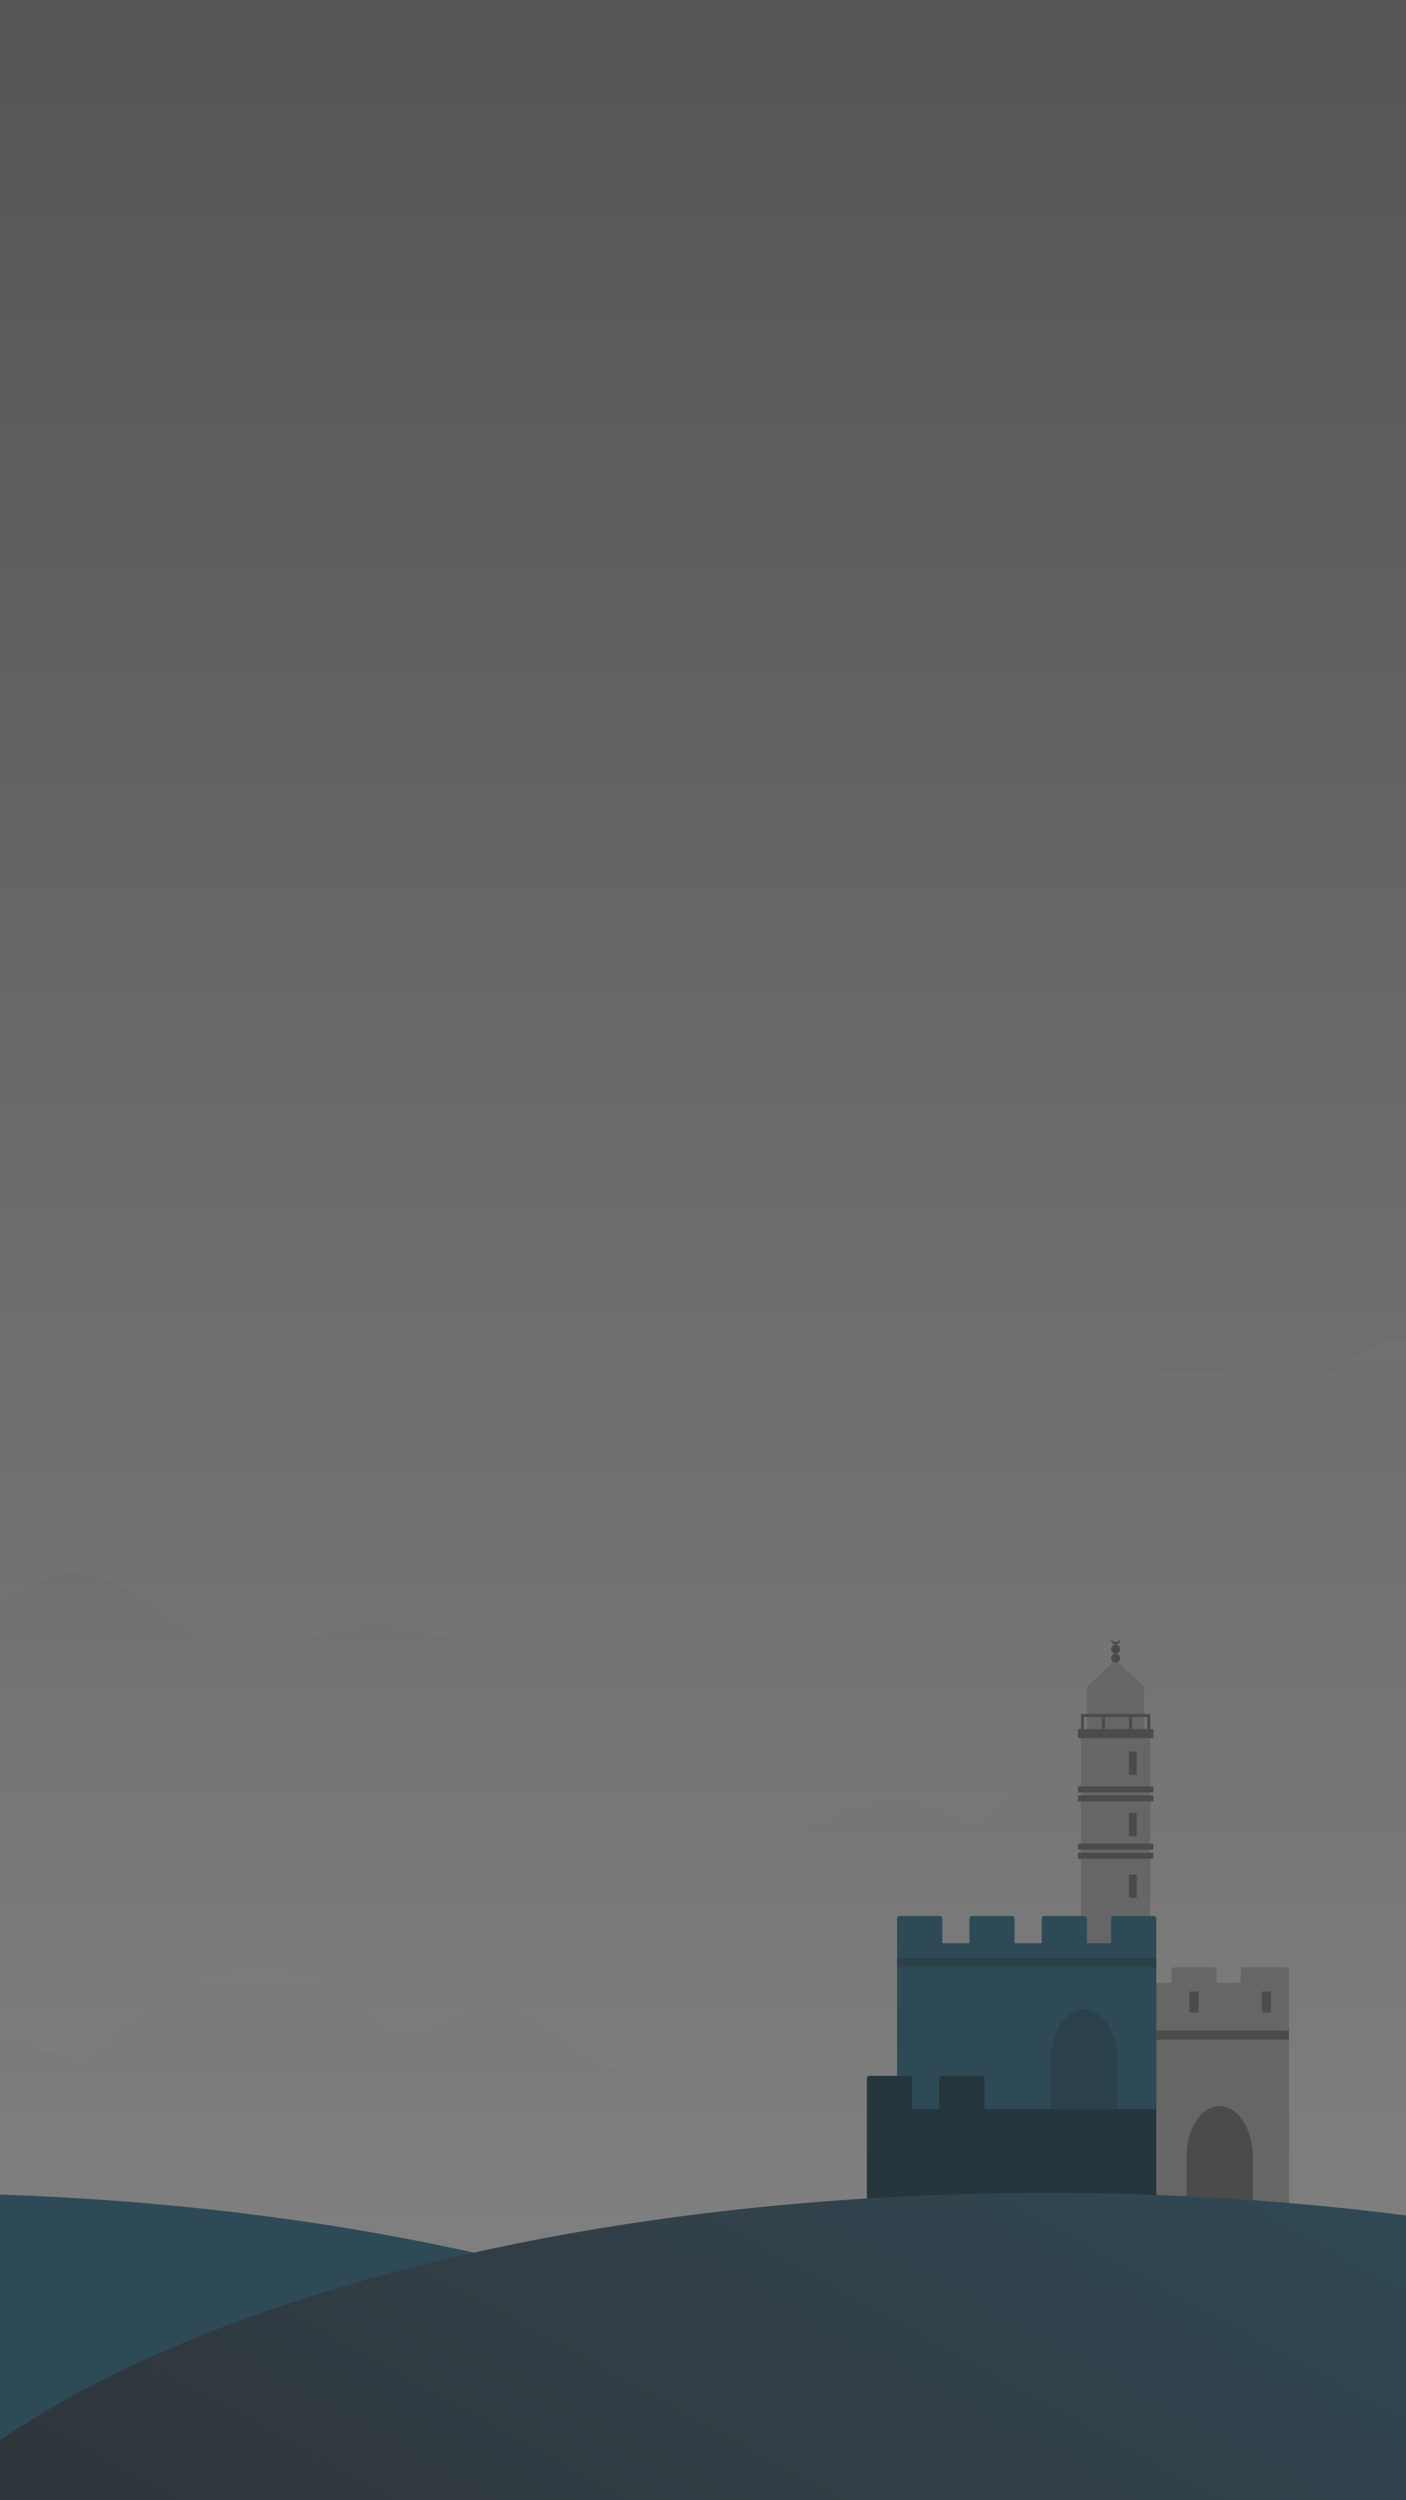<svg width="540" height="960" viewBox="0 0 540 960" fill="none" xmlns="http://www.w3.org/2000/svg">
<rect x="0" y="0" width="540" height="960" fill="#808080" stroke="none"/>
<g clip-path="url(#clip0)">
<rect width="540" height="960" fill="url(#paint0_linear)"/>
<path d="M334 647C334 647 156.789 646.747 28.778 646.747C-21.857 646.747 -199 647 -199 647C-199 630.727 -72.014 652.612 13.403 607.719C43.327 591.99 65.154 631.086 94.833 633.532C110.328 634.812 129.313 622.141 146.083 623.432C154.767 624.099 207.168 638.588 238.903 638.022C301.542 636.899 334 639.929 334 647Z" fill="url(#paint1_linear)"/>
<path d="M531.514 679.898C518.479 680.028 508.631 690.864 499.242 690.699C489.852 690.535 475.672 663 444.126 663C404.969 663 386.473 698.368 375.96 698.368C364.082 698.368 357.502 692.442 345.865 692.442C315.344 692.442 320.844 701.847 298 705.162C346.951 705.162 511.572 705.162 589.892 705.162C555.443 698.368 556.202 679.654 531.514 679.898Z" fill="url(#paint2_linear)"/>
<path d="M187.514 771.898C174.479 772.028 164.631 782.864 155.242 782.699C145.852 782.535 131.672 755 100.126 755C60.969 755 42.473 790.368 31.96 790.368C20.082 790.368 13.502 784.442 1.865 784.442C-28.656 784.442 -23.156 793.847 -46 797.162C2.951 797.162 167.572 797.162 245.892 797.162C211.443 790.368 212.202 771.654 187.514 771.898Z" fill="url(#paint3_linear)"/>
<path d="M569.1 541.04C569.1 541.04 544.747 541.278 447.333 541.278C408.801 541.278 274 541.473 274 541.473C274 528.907 406.167 542.773 431.733 531.94C455.497 521.869 475.015 529.184 497.6 531.073C509.391 532.061 525.572 514.043 538.333 515.04C556.2 516.435 569.1 537.101 569.1 541.04Z" fill="url(#paint4_linear)"/>
<g clip-path="url(#clip1)">
<path d="M441.79 663.895H415.158V848H441.79V663.895Z" fill="#B4B4B4"/>
<path d="M477.526 755.369C476.974 755.369 476.526 755.817 476.526 756.369V761.366H467.263V756.369C467.263 755.817 466.815 755.369 466.263 755.369H450.935C450.383 755.369 449.935 755.817 449.935 756.369V761.366H409.368V848.001H495.052V769.021V756.369C495.052 755.817 494.605 755.369 494.052 755.369H477.526Z" fill="#B4B4B4"/>
<path d="M495.052 779.684H409.368V783.157H495.052V779.684Z" fill="#707070"/>
<path fill-rule="evenodd" clip-rule="evenodd" d="M360.895 735.684H345.526C344.974 735.684 344.526 736.131 344.526 736.684V746.105V748.578V847.999H444.105V748.578V746.105V736.684C444.105 736.131 443.658 735.684 443.105 735.684H427.737C427.185 735.684 426.737 736.131 426.737 736.684V746.105H417.474V736.684C417.474 736.131 417.026 735.684 416.474 735.684H401.105C400.553 735.684 400.105 736.131 400.105 736.684V746.105H389.684V736.684C389.684 736.131 389.237 735.684 388.684 735.684H373.316C372.764 735.684 372.316 736.131 372.316 736.684V746.105H361.895V736.684C361.895 736.131 361.447 735.684 360.895 735.684Z" fill="#296F8E"/>
<path d="M439.474 647.684H417.474V663.894H439.474V647.684Z" fill="#B4B4B4"/>
<path d="M439.474 647.685H417.474L428.408 637.264L439.474 647.685Z" fill="#B4B4B4"/>
<path d="M444.105 751.895H344.526V755.368H444.105V751.895Z" fill="#1F576F"/>
<path d="M428.473 638.421C429.432 638.421 430.21 637.643 430.21 636.684C430.21 635.725 429.432 634.947 428.473 634.947C427.514 634.947 426.736 635.725 426.736 636.684C426.736 637.643 427.514 638.421 428.473 638.421Z" fill="#707070"/>
<path d="M428.473 634.948C429.432 634.948 430.21 634.171 430.21 633.211C430.21 632.252 429.432 631.475 428.473 631.475C427.514 631.475 426.736 632.252 426.736 633.211C426.736 634.171 427.514 634.948 428.473 634.948Z" fill="#707070"/>
<path d="M428.473 630.509C427.65 630.509 427.011 629.93 426.828 629.158C426.828 629.351 426.736 629.448 426.736 629.641C426.736 630.702 427.559 631.474 428.473 631.474C429.479 631.474 430.21 630.606 430.21 629.641C430.21 629.448 430.21 629.351 430.21 629.158C430.027 629.93 429.296 630.509 428.473 630.509Z" fill="#707070"/>
<path d="M488.106 764.633H484.632V772.738H488.106V764.633Z" fill="#707070"/>
<path d="M460.315 764.633H456.842V772.738H460.315V764.633Z" fill="#707070"/>
<path d="M436.605 719.727H433.582V728.652H436.605V719.727Z" fill="#707070"/>
<path d="M436.605 696.137H433.582V705.062H436.605V696.137Z" fill="#707070"/>
<path d="M468.421 808.633C461.316 808.633 455.685 817.395 455.685 828.317V848.001H481.158V828.317C481.158 817.522 475.527 808.633 468.421 808.633Z" fill="#707070"/>
<path d="M416.315 771.58C409.21 771.58 403.579 780.343 403.579 791.264V810.949H429.05V791.264C429.185 780.343 423.42 771.58 416.315 771.58Z" fill="#1F576F"/>
<path d="M436.605 672.529H433.582V681.455H436.605V672.529Z" fill="#707070"/>
<path d="M442.947 663.895H414V667.368H442.947V663.895Z" fill="#707070"/>
<path d="M442.947 685.895H414V688.21H442.947V685.895Z" fill="#707070"/>
<path d="M442.947 689.369H414V691.685H442.947V689.369Z" fill="#707070"/>
<path d="M442.947 707.895H414V710.21H442.947V707.895Z" fill="#707070"/>
<path d="M442.947 711.369H414V713.685H442.947V711.369Z" fill="#707070"/>
<path fill-rule="evenodd" clip-rule="evenodd" d="M433.685 658.105H424.421H423.263H416.316H415.158V659.263V663.895H416.316V659.263H423.263V663.895H424.421V659.263H433.685V663.895H434.842V659.263H440.632V663.895H441.79V659.263V658.105H440.632H434.842H433.685Z" fill="#707070"/>
<path fill-rule="evenodd" clip-rule="evenodd" d="M349.316 797.053H333.947C333.395 797.053 332.947 797.5 332.947 798.053V809.79V809.947V848H444.105V809.79H378.105V798.053C378.105 797.5 377.657 797.053 377.105 797.053H361.737C361.184 797.053 360.737 797.5 360.737 798.053V809.79H350.316V798.053C350.316 797.5 349.868 797.053 349.316 797.053Z" fill="#163B4B"/>
</g>
<path d="M-38 1239C222.126 1239 433 1150.13 433 1040.5C433 930.871 222.126 842 -38 842C-298.126 842 -509 930.871 -509 1040.5C-509 1150.13 -298.126 1239 -38 1239Z" fill="#296F8E"/>
<path d="M402 1239C662.126 1239 873 1150.13 873 1040.5C873 930.871 662.126 842 402 842C141.874 842 -69 930.871 -69 1040.5C-69 1150.13 141.874 1239 402 1239Z" fill="url(#paint5_linear)"/>
<rect opacity="0.6" width="540" height="960" fill="#323232"/>
</g>
<defs>
<linearGradient id="paint0_linear" x1="252.72" y1="-92.16" x2="252.72" y2="960" gradientUnits="userSpaceOnUse">
<stop stop-color="#7D7D7D"/>
<stop offset="1" stop-color="white"/>
</linearGradient>
<linearGradient id="paint1_linear" x1="68" y1="598" x2="68" y2="647" gradientUnits="userSpaceOnUse">
<stop stop-color="#CDCDCD"/>
<stop offset="1" stop-color="#CDCDCD" stop-opacity="0"/>
</linearGradient>
<linearGradient id="paint2_linear" x1="444" y1="725" x2="443.946" y2="551" gradientUnits="userSpaceOnUse">
<stop stop-color="#CDCDCD" stop-opacity="0"/>
<stop offset="1" stop-color="white"/>
</linearGradient>
<linearGradient id="paint3_linear" x1="100" y1="810" x2="100" y2="722" gradientUnits="userSpaceOnUse">
<stop stop-color="#CDCDCD" stop-opacity="0"/>
<stop offset="1" stop-color="white"/>
</linearGradient>
<linearGradient id="paint4_linear" x1="421.55" y1="479" x2="421.55" y2="541" gradientUnits="userSpaceOnUse">
<stop stop-color="white"/>
<stop offset="1" stop-color="#CDCDCD" stop-opacity="0"/>
</linearGradient>
<linearGradient id="paint5_linear" x1="112" y1="994" x2="281.665" y2="685.516" gradientUnits="userSpaceOnUse">
<stop stop-color="#293C4C"/>
<stop offset="0.498" stop-color="#335267"/>
<stop offset="1" stop-color="#296F8E"/>
</linearGradient>
<clipPath id="clip0">
<rect width="540" height="960" fill="white"/>
</clipPath>
<clipPath id="clip1">
<rect width="220" height="220" fill="white" transform="translate(304 628)"/>
</clipPath>
</defs>
</svg>
